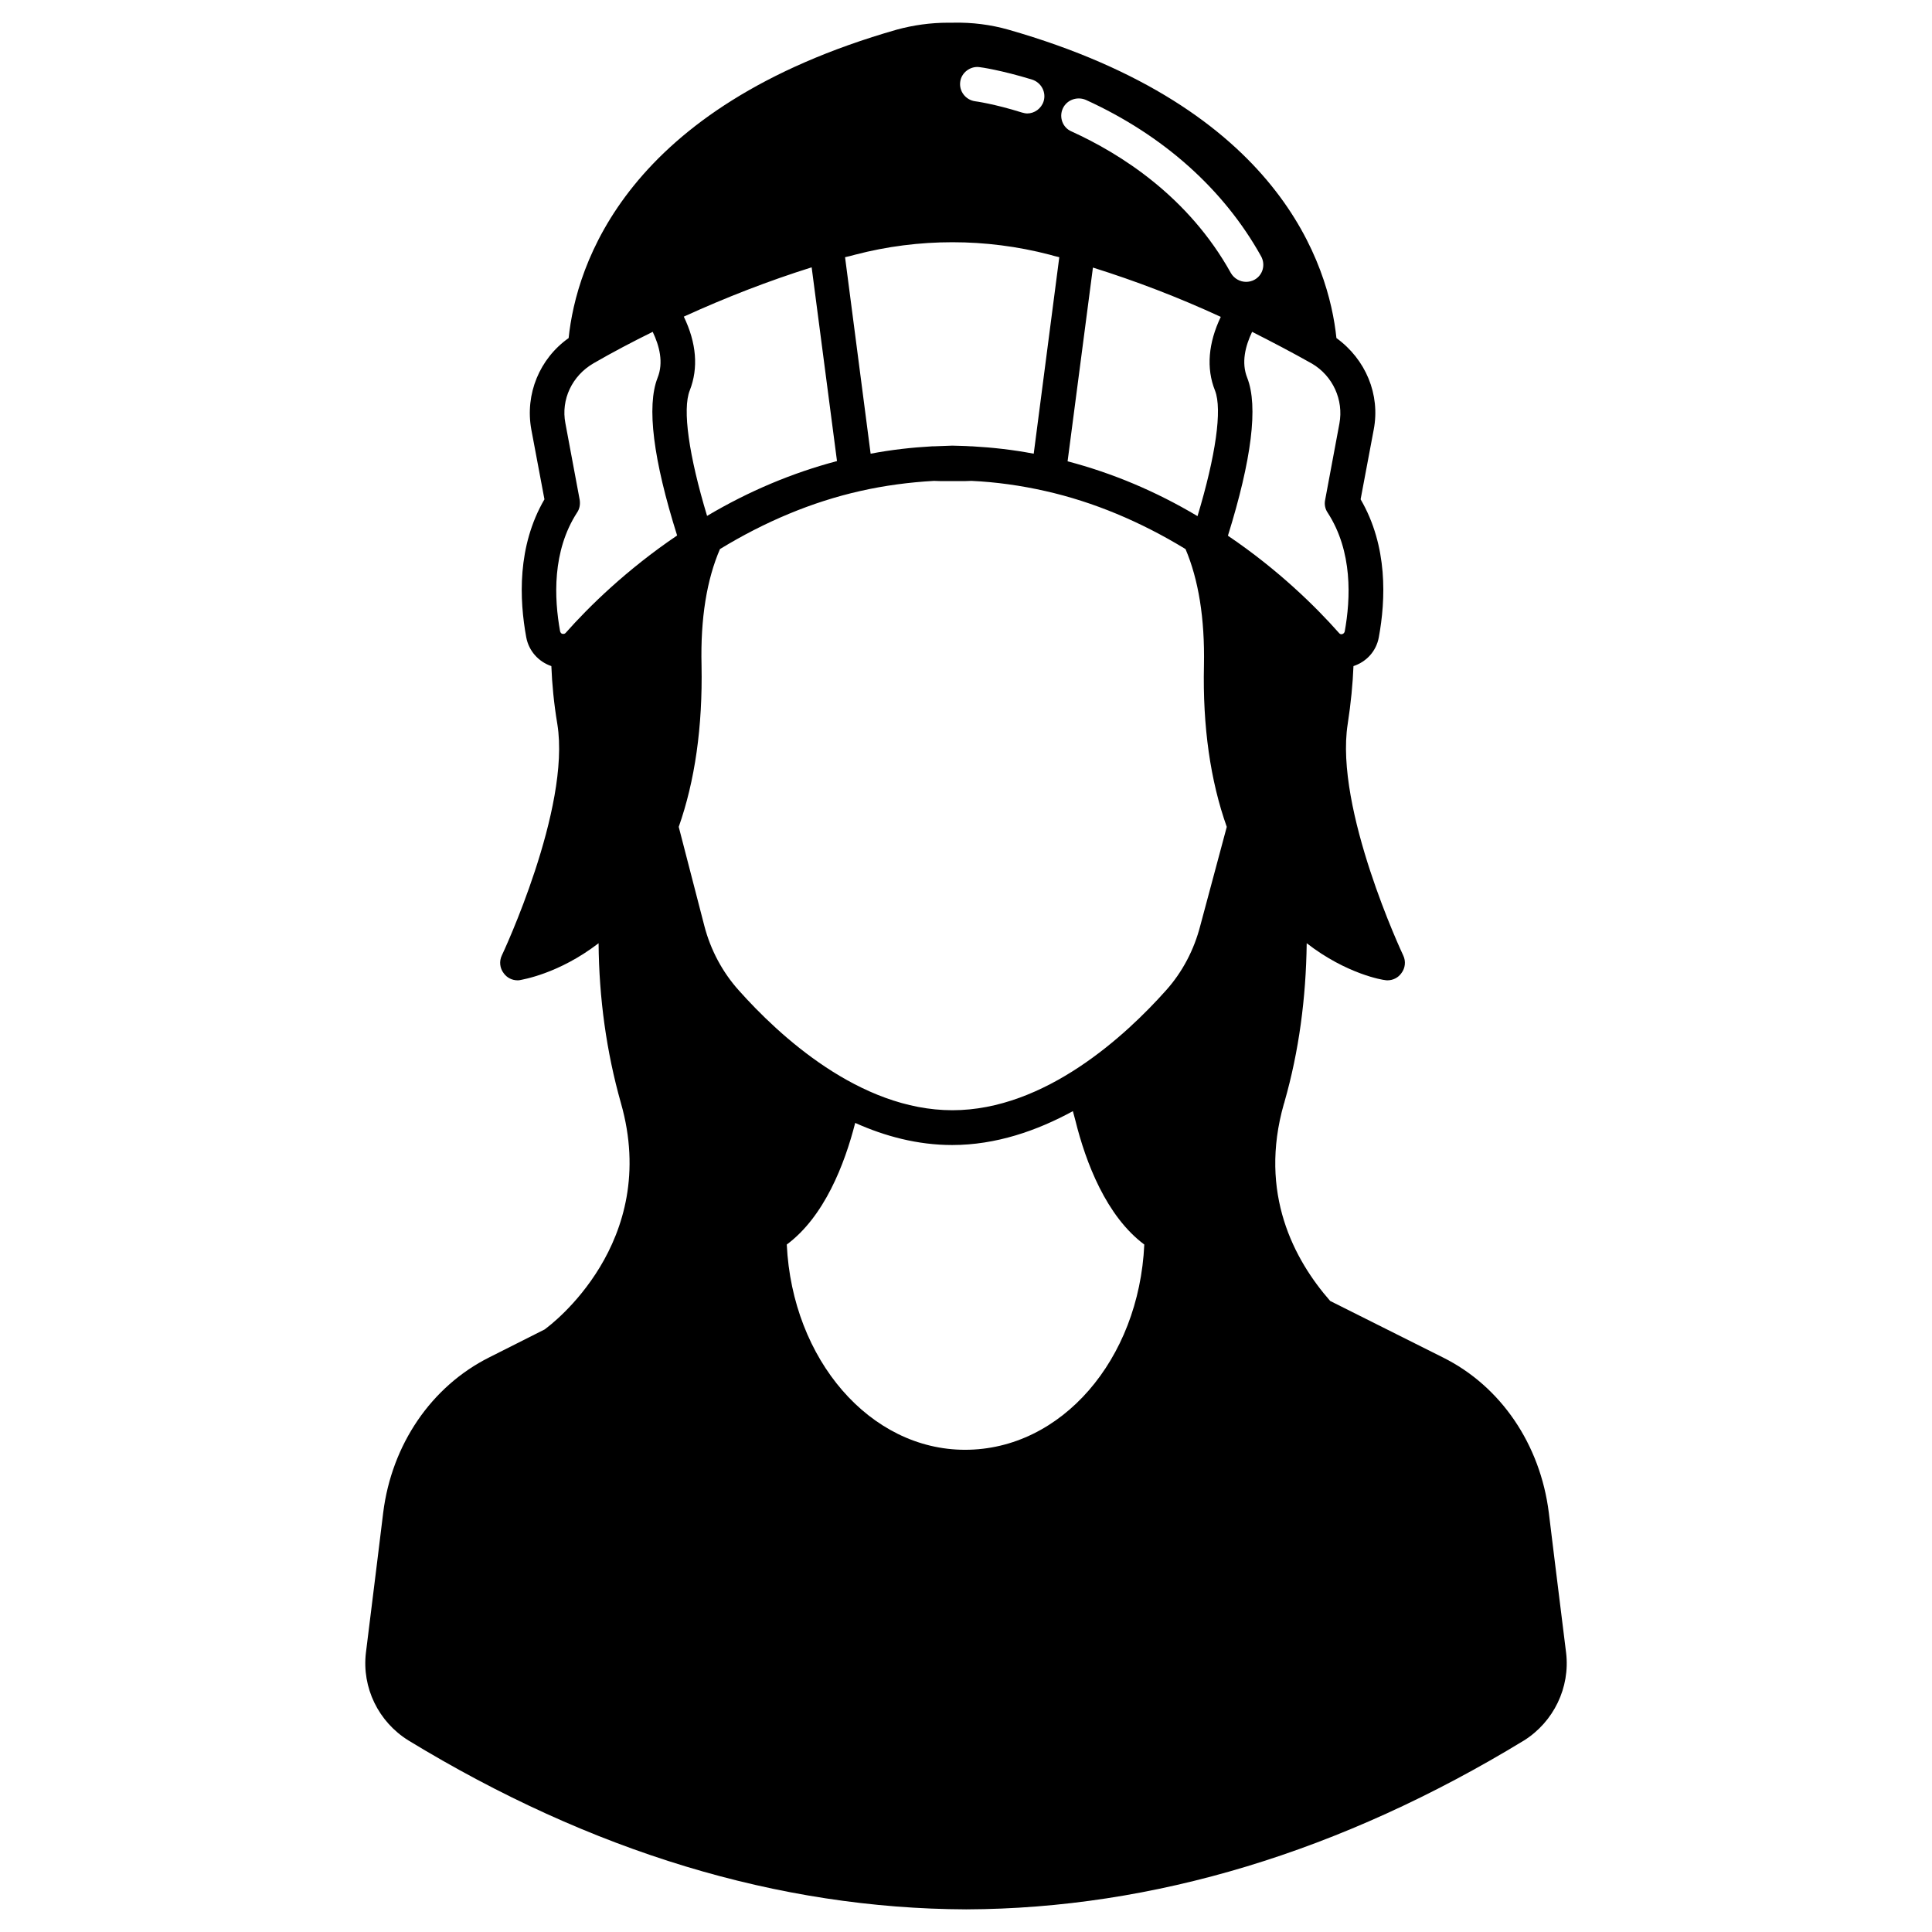<?xml version="1.0" encoding="UTF-8" standalone="no"?><!DOCTYPE svg PUBLIC "-//W3C//DTD SVG 1.1//EN" "http://www.w3.org/Graphics/SVG/1.1/DTD/svg11.dtd"><svg width="100%" height="100%" viewBox="0 0 512 512" version="1.1" xmlns="http://www.w3.org/2000/svg" xmlns:xlink="http://www.w3.org/1999/xlink" xml:space="preserve" xmlns:serif="http://www.serif.com/" style="fill-rule:evenodd;clip-rule:evenodd;stroke-linejoin:round;stroke-miterlimit:2;"><g><path d="M415.031,437.992c-1.832,-14.59 -4.579,-37.117 -4.579,-37.117c-2.259,-18.071 -12.698,-33.516 -28.082,-41.147l-29.853,-14.957c-9.523,-10.866 -19.047,-28.509 -12.27,-52.257c0.061,-0.061 0.183,-0.549 0.183,-0.61c3.785,-13.248 5.677,-27.35 5.86,-41.941c10.623,8.242 20.33,9.768 20.757,9.768c0.183,0.061 0.427,0.061 0.671,0.061c1.404,0 2.809,-0.671 3.663,-1.892c1.038,-1.343 1.221,-3.175 0.489,-4.701c-0.183,-0.366 -18.254,-38.888 -14.713,-61.354c0.855,-5.555 1.343,-10.683 1.526,-15.323c3.48,-1.16 6.044,-3.968 6.716,-7.631c1.831,-9.951 2.441,-24.114 -4.823,-36.568l3.479,-18.497c1.771,-9.28 -2.136,-18.62 -9.889,-24.237c-2.015,-19.291 -14.957,-61.17 -86.994,-81.743c-4.518,-1.282 -9.463,-1.954 -14.652,-1.832l-1.16,0c-4.884,0 -9.401,0.672 -13.675,1.832c-71.976,20.573 -84.979,62.452 -86.993,81.743c-7.693,5.434 -11.6,14.835 -9.89,24.237l3.479,18.497c-7.264,12.454 -6.654,26.617 -4.822,36.568c0.671,3.602 3.235,6.471 6.654,7.631c0.183,4.762 0.671,9.89 1.587,15.384c3.602,22.344 -14.529,60.927 -14.712,61.293c-0.733,1.526 -0.55,3.358 0.488,4.701c0.855,1.221 2.259,1.892 3.663,1.892c0.244,0 0.488,0 0.671,-0.061c0.489,-0.122 10.195,-1.587 20.818,-9.768c0.122,14.591 2.075,28.754 5.922,42.368c10.561,37.056 -18.742,58.911 -20.024,59.827c-0.061,0.061 -0.061,0.122 -0.122,0.122l-14.774,7.448c-15.323,7.692 -25.824,23.076 -28.082,41.147c-0,-0 -2.748,22.527 -4.579,37.117c-1.099,9.218 3.297,18.315 11.294,23.26c48.411,29.486 98.105,44.565 147.798,44.748c49.632,-0.183 99.387,-15.262 147.798,-44.748c7.875,-4.945 12.271,-14.042 11.172,-23.26Zm-133.391,-409.207c1.038,-2.32 3.785,-3.296 6.105,-2.32c20.512,9.341 36.568,23.687 46.458,41.452c1.221,2.198 0.488,5.006 -1.771,6.227c-0.671,0.366 -1.465,0.55 -2.197,0.55c-1.588,-0 -3.175,-0.855 -4.029,-2.32c-11.294,-20.329 -29.243,-31.623 -42.246,-37.545c-2.32,-0.977 -3.358,-3.724 -2.32,-6.044Zm40.353,74.723c1.954,5.006 0.183,17.277 -4.639,33.272c-11.05,-6.594 -22.588,-11.416 -34.432,-14.53l6.716,-51.341c11.294,3.54 22.648,7.875 33.881,13.064c-3.296,6.898 -3.907,13.614 -1.526,19.535Zm-62.391,-85.711c0.244,-0 5.738,0.793 13.919,3.296c2.442,0.794 3.785,3.358 3.052,5.739c-0.61,1.953 -2.442,3.235 -4.334,3.235c-0.489,0 -0.916,-0.122 -1.404,-0.244c-7.387,-2.32 -12.393,-2.991 -12.454,-2.991c-2.503,-0.367 -4.274,-2.686 -3.907,-5.189c0.305,-2.381 2.686,-4.213 5.128,-3.846Zm-32.966,49.693c8.424,-2.198 17.093,-3.297 25.762,-3.297c8.608,0 17.338,1.099 25.762,3.297c0.855,0.244 1.71,0.488 2.565,0.671l-6.777,52.075c-5.433,-1.038 -10.866,-1.649 -16.3,-1.954l-0.305,0c-1.648,-0.122 -3.297,-0.122 -4.945,-0.183l-0.061,-0c-1.648,0.061 -3.236,0.122 -4.945,0.183l-0.366,0c-5.433,0.305 -10.867,0.916 -16.3,1.954l-6.776,-52.075c0.915,-0.183 1.77,-0.427 2.686,-0.671Zm-11.538,3.357l6.715,51.342c-11.782,3.114 -23.321,7.936 -34.431,14.53c-4.823,-15.995 -6.594,-28.266 -4.579,-33.272c2.32,-5.921 1.77,-12.576 -1.587,-19.535c11.233,-5.128 22.588,-9.524 33.882,-13.065Zm-65.139,96.823c-0.244,0.305 -0.549,0.366 -0.916,0.305c-0.488,-0.122 -0.549,-0.549 -0.61,-0.671c-1.587,-8.73 -2.137,-21.245 4.517,-31.501c0.672,-0.977 0.855,-2.198 0.672,-3.358l-3.785,-20.268c-1.221,-6.288 1.77,-12.637 7.509,-15.933c5.067,-2.931 10.317,-5.678 15.628,-8.303c1.771,3.724 2.931,8.119 1.282,12.21c-2.93,7.509 -1.16,21.611 5.189,41.757c-13.43,9.096 -23.381,18.864 -29.486,25.762Zm105.797,216.539c-25.213,-0 -45.787,-23.87 -47.252,-54.394c9.951,-7.387 15.323,-21.245 18.132,-32.234c7.875,3.541 16.544,5.861 25.701,5.861c11.599,-0 22.466,-3.785 31.989,-8.974l0.672,2.503c2.747,11.11 8.18,25.335 18.253,32.844c-1.404,30.524 -21.977,54.394 -47.495,54.394Zm62.33,-138.885c-1.648,6.41 -4.762,12.331 -9.096,17.154c-10.561,11.844 -31.989,31.745 -56.592,31.745c-24.663,0 -46.03,-19.901 -56.592,-31.745c-4.334,-4.823 -7.509,-10.744 -9.157,-17.154l-6.776,-26.19c4.273,-12.149 6.349,-26.434 6.043,-42.795c-0.305,-12.515 1.405,-22.771 4.884,-30.829c11.905,-7.265 24.42,-12.515 37.179,-15.385c6.471,-1.465 13.003,-2.319 19.535,-2.686c1.038,0.061 2.137,0.061 3.236,0.061l3.418,0c1.16,0 2.259,0 3.236,-0.061l0.061,0c6.532,0.306 13.064,1.221 19.536,2.686c12.759,2.87 25.274,8.12 37.178,15.385c3.419,8.058 5.128,18.314 4.884,30.829c-0.366,16.239 1.709,30.585 6.044,42.795l-7.021,26.19Zm12.454,-145.173c-1.648,-4.091 -0.488,-8.486 1.282,-12.21c5.311,2.686 10.561,5.433 15.873,8.425c5.494,3.235 8.424,9.584 7.264,15.872l-3.785,20.268c-0.244,1.16 0,2.381 0.672,3.358c6.654,10.256 6.105,22.771 4.517,31.501c-0.061,0.122 -0.122,0.488 -0.61,0.671c-0.366,0.123 -0.672,0 -0.916,-0.305c-6.105,-6.898 -16.056,-16.727 -29.425,-25.762c6.288,-20.207 8.058,-34.309 5.128,-41.818Z" style="fill-rule:nonzero;"/></g></svg>